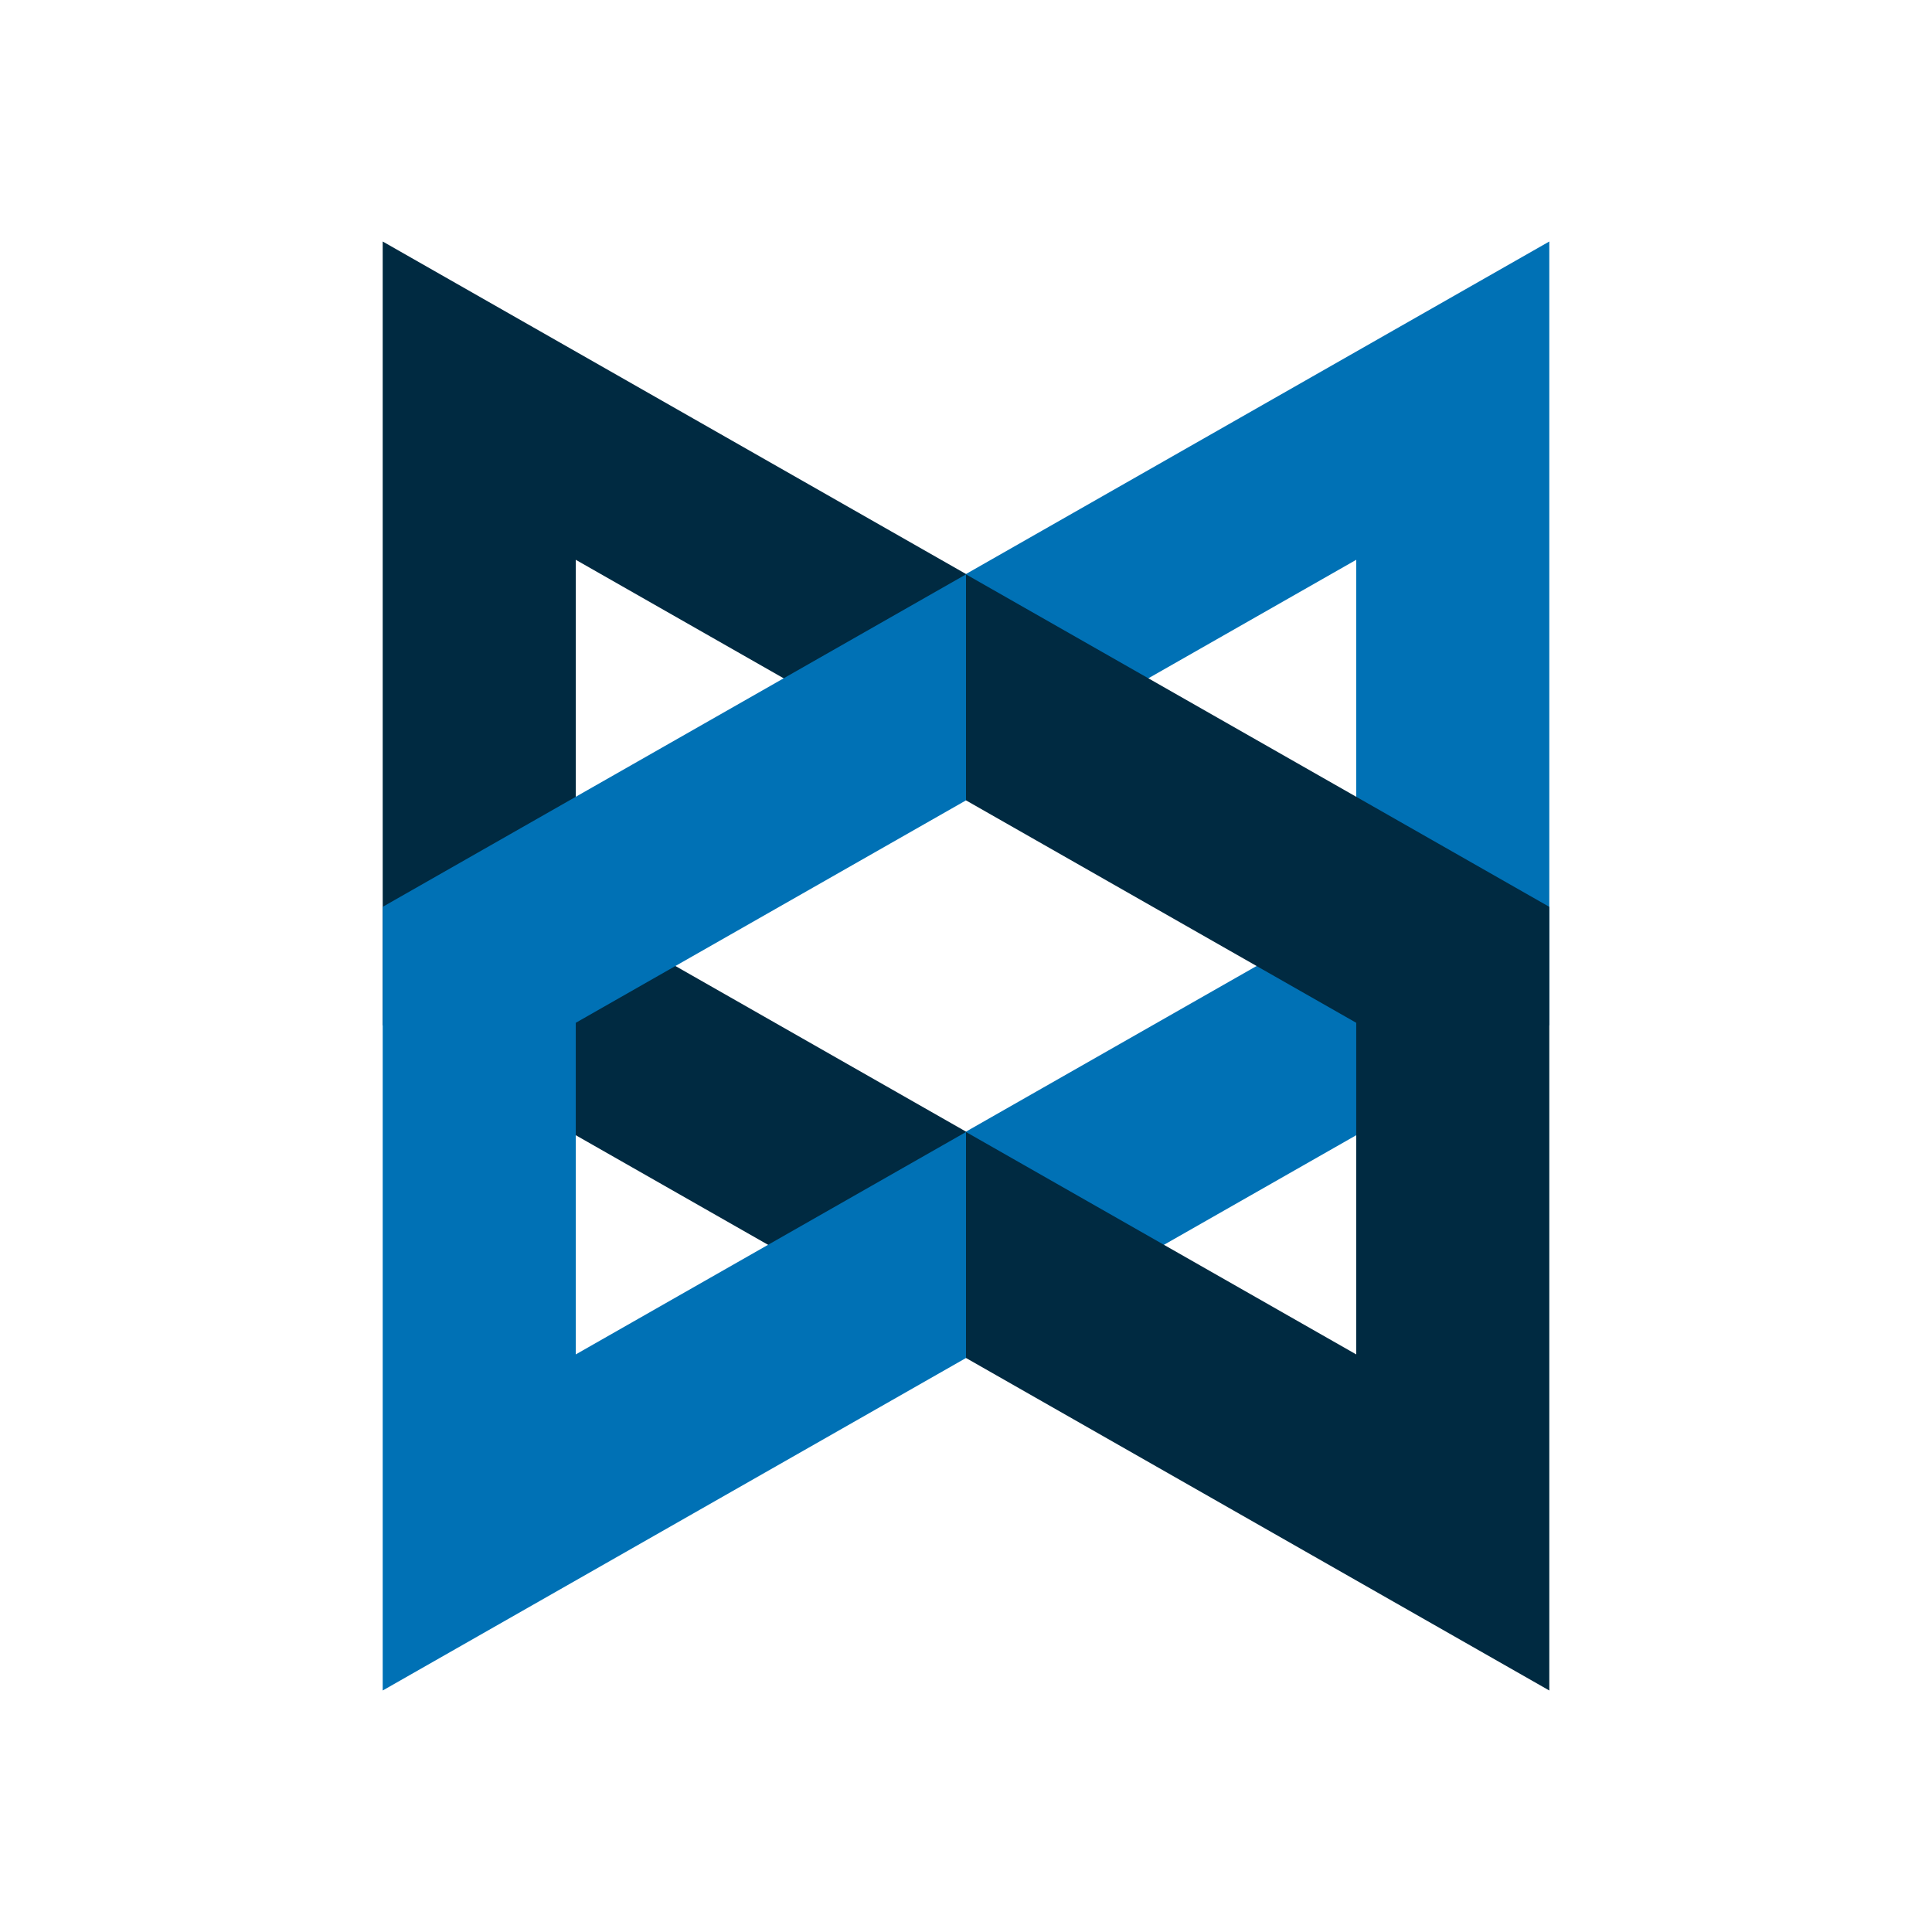 <svg xmlns="http://www.w3.org/2000/svg" fill="none" aria-hidden="true" viewBox="0 0 48 48"><g id="backbone-js-Icon"><g id="Group"><path id="Vector" fill="#002A41" d="M9.508 6V25.47L24 33.73V28.115L14.305 22.589V13.908L24 19.435V14.261L9.508 6Z"/><path id="Vector_2" fill="#0071B5" d="M38.492 6V25.47L24 33.73V28.115L33.695 22.589V13.908L24 19.435V14.261L38.492 6Z"/><path id="Vector_3" fill="#0071B5" d="M9.508 42V22.53L24 14.27V19.885L14.305 25.411V33.65L24 28.124V33.739L9.508 42Z"/><path id="Vector_4" fill="#002A41" d="M38.492 42V22.53L24 14.27V19.885L33.695 25.411V33.65L24 28.124V33.739L38.492 42Z"/></g></g></svg>